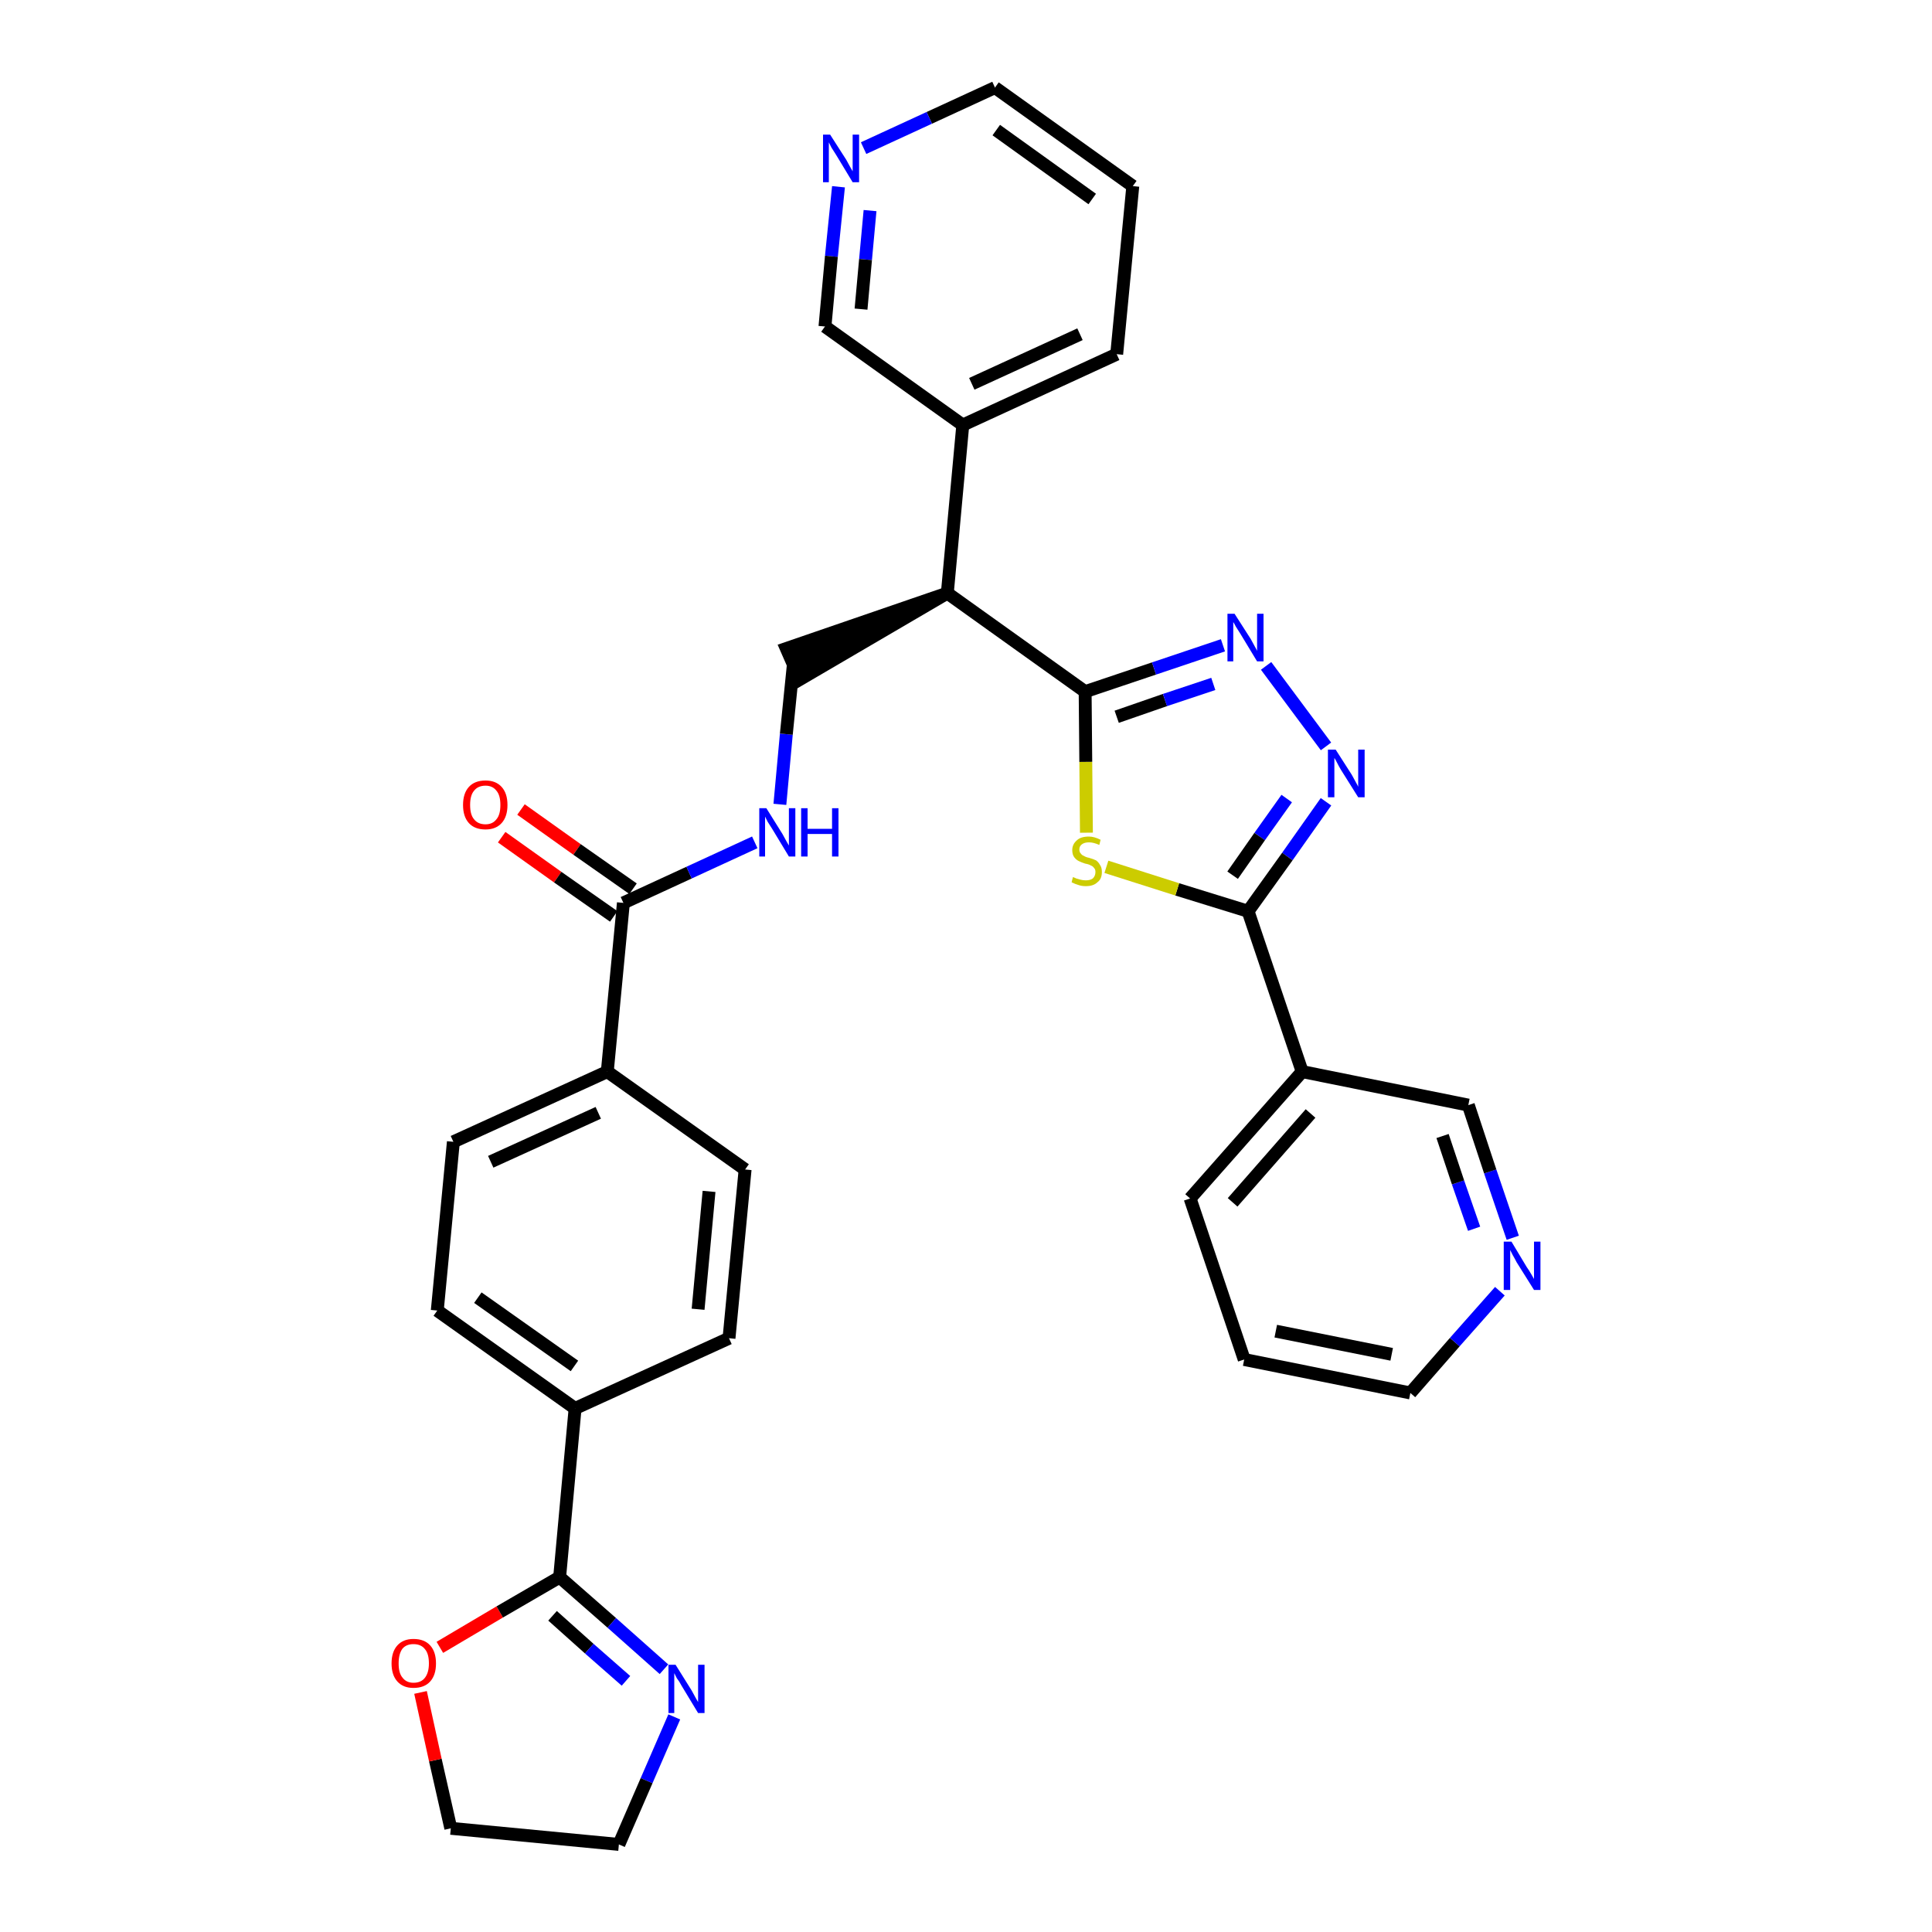 <?xml version='1.0' encoding='iso-8859-1'?>
<svg version='1.1' baseProfile='full'
              xmlns='http://www.w3.org/2000/svg'
                      xmlns:rdkit='http://www.rdkit.org/xml'
                      xmlns:xlink='http://www.w3.org/1999/xlink'
                  xml:space='preserve'
width='300px' height='300px' viewBox='0 0 300 300'>
<!-- END OF HEADER -->
<path class='bond-0 atom-0 atom-1' d='M 77.9,130.0 L 86.6,136.2' style='fill:none;fill-rule:evenodd;stroke:#FF0000;stroke-width:2.0px;stroke-linecap:butt;stroke-linejoin:miter;stroke-opacity:1' />
<path class='bond-0 atom-0 atom-1' d='M 86.6,136.2 L 95.3,142.3' style='fill:none;fill-rule:evenodd;stroke:#000000;stroke-width:2.0px;stroke-linecap:butt;stroke-linejoin:miter;stroke-opacity:1' />
<path class='bond-0 atom-0 atom-1' d='M 80.9,125.7 L 89.6,131.9' style='fill:none;fill-rule:evenodd;stroke:#FF0000;stroke-width:2.0px;stroke-linecap:butt;stroke-linejoin:miter;stroke-opacity:1' />
<path class='bond-0 atom-0 atom-1' d='M 89.6,131.9 L 98.3,138.0' style='fill:none;fill-rule:evenodd;stroke:#000000;stroke-width:2.0px;stroke-linecap:butt;stroke-linejoin:miter;stroke-opacity:1' />
<path class='bond-1 atom-1 atom-2' d='M 96.8,140.2 L 107.0,135.5' style='fill:none;fill-rule:evenodd;stroke:#000000;stroke-width:2.0px;stroke-linecap:butt;stroke-linejoin:miter;stroke-opacity:1' />
<path class='bond-1 atom-1 atom-2' d='M 107.0,135.5 L 117.2,130.8' style='fill:none;fill-rule:evenodd;stroke:#0000FF;stroke-width:2.0px;stroke-linecap:butt;stroke-linejoin:miter;stroke-opacity:1' />
<path class='bond-21 atom-1 atom-22' d='M 96.8,140.2 L 94.3,166.4' style='fill:none;fill-rule:evenodd;stroke:#000000;stroke-width:2.0px;stroke-linecap:butt;stroke-linejoin:miter;stroke-opacity:1' />
<path class='bond-2 atom-2 atom-3' d='M 121.1,124.9 L 122.1,114.0' style='fill:none;fill-rule:evenodd;stroke:#0000FF;stroke-width:2.0px;stroke-linecap:butt;stroke-linejoin:miter;stroke-opacity:1' />
<path class='bond-2 atom-2 atom-3' d='M 122.1,114.0 L 123.2,103.1' style='fill:none;fill-rule:evenodd;stroke:#000000;stroke-width:2.0px;stroke-linecap:butt;stroke-linejoin:miter;stroke-opacity:1' />
<path class='bond-3 atom-4 atom-3' d='M 147.1,92.1 L 122.1,100.7 L 124.2,105.5 Z' style='fill:#000000;fill-rule:evenodd;fill-opacity:1;stroke:#000000;stroke-width:2.0px;stroke-linecap:butt;stroke-linejoin:miter;stroke-opacity:1;' />
<path class='bond-4 atom-4 atom-5' d='M 147.1,92.1 L 149.5,66.0' style='fill:none;fill-rule:evenodd;stroke:#000000;stroke-width:2.0px;stroke-linecap:butt;stroke-linejoin:miter;stroke-opacity:1' />
<path class='bond-10 atom-4 atom-11' d='M 147.1,92.1 L 168.5,107.4' style='fill:none;fill-rule:evenodd;stroke:#000000;stroke-width:2.0px;stroke-linecap:butt;stroke-linejoin:miter;stroke-opacity:1' />
<path class='bond-5 atom-5 atom-6' d='M 149.5,66.0 L 173.4,55.0' style='fill:none;fill-rule:evenodd;stroke:#000000;stroke-width:2.0px;stroke-linecap:butt;stroke-linejoin:miter;stroke-opacity:1' />
<path class='bond-5 atom-5 atom-6' d='M 150.9,59.6 L 167.7,51.9' style='fill:none;fill-rule:evenodd;stroke:#000000;stroke-width:2.0px;stroke-linecap:butt;stroke-linejoin:miter;stroke-opacity:1' />
<path class='bond-32 atom-10 atom-5' d='M 128.1,50.7 L 149.5,66.0' style='fill:none;fill-rule:evenodd;stroke:#000000;stroke-width:2.0px;stroke-linecap:butt;stroke-linejoin:miter;stroke-opacity:1' />
<path class='bond-6 atom-6 atom-7' d='M 173.4,55.0 L 175.9,28.9' style='fill:none;fill-rule:evenodd;stroke:#000000;stroke-width:2.0px;stroke-linecap:butt;stroke-linejoin:miter;stroke-opacity:1' />
<path class='bond-7 atom-7 atom-8' d='M 175.9,28.9 L 154.5,13.6' style='fill:none;fill-rule:evenodd;stroke:#000000;stroke-width:2.0px;stroke-linecap:butt;stroke-linejoin:miter;stroke-opacity:1' />
<path class='bond-7 atom-7 atom-8' d='M 169.6,30.9 L 154.7,20.2' style='fill:none;fill-rule:evenodd;stroke:#000000;stroke-width:2.0px;stroke-linecap:butt;stroke-linejoin:miter;stroke-opacity:1' />
<path class='bond-8 atom-8 atom-9' d='M 154.5,13.6 L 144.3,18.3' style='fill:none;fill-rule:evenodd;stroke:#000000;stroke-width:2.0px;stroke-linecap:butt;stroke-linejoin:miter;stroke-opacity:1' />
<path class='bond-8 atom-8 atom-9' d='M 144.3,18.3 L 134.1,23.0' style='fill:none;fill-rule:evenodd;stroke:#0000FF;stroke-width:2.0px;stroke-linecap:butt;stroke-linejoin:miter;stroke-opacity:1' />
<path class='bond-9 atom-9 atom-10' d='M 130.2,29.0 L 129.1,39.8' style='fill:none;fill-rule:evenodd;stroke:#0000FF;stroke-width:2.0px;stroke-linecap:butt;stroke-linejoin:miter;stroke-opacity:1' />
<path class='bond-9 atom-9 atom-10' d='M 129.1,39.8 L 128.1,50.7' style='fill:none;fill-rule:evenodd;stroke:#000000;stroke-width:2.0px;stroke-linecap:butt;stroke-linejoin:miter;stroke-opacity:1' />
<path class='bond-9 atom-9 atom-10' d='M 135.1,32.7 L 134.4,40.3' style='fill:none;fill-rule:evenodd;stroke:#0000FF;stroke-width:2.0px;stroke-linecap:butt;stroke-linejoin:miter;stroke-opacity:1' />
<path class='bond-9 atom-9 atom-10' d='M 134.4,40.3 L 133.7,48.0' style='fill:none;fill-rule:evenodd;stroke:#000000;stroke-width:2.0px;stroke-linecap:butt;stroke-linejoin:miter;stroke-opacity:1' />
<path class='bond-11 atom-11 atom-12' d='M 168.5,107.4 L 179.2,103.8' style='fill:none;fill-rule:evenodd;stroke:#000000;stroke-width:2.0px;stroke-linecap:butt;stroke-linejoin:miter;stroke-opacity:1' />
<path class='bond-11 atom-11 atom-12' d='M 179.2,103.8 L 189.9,100.2' style='fill:none;fill-rule:evenodd;stroke:#0000FF;stroke-width:2.0px;stroke-linecap:butt;stroke-linejoin:miter;stroke-opacity:1' />
<path class='bond-11 atom-11 atom-12' d='M 173.4,111.3 L 180.9,108.7' style='fill:none;fill-rule:evenodd;stroke:#000000;stroke-width:2.0px;stroke-linecap:butt;stroke-linejoin:miter;stroke-opacity:1' />
<path class='bond-11 atom-11 atom-12' d='M 180.9,108.7 L 188.4,106.2' style='fill:none;fill-rule:evenodd;stroke:#0000FF;stroke-width:2.0px;stroke-linecap:butt;stroke-linejoin:miter;stroke-opacity:1' />
<path class='bond-33 atom-21 atom-11' d='M 168.7,129.3 L 168.6,118.3' style='fill:none;fill-rule:evenodd;stroke:#CCCC00;stroke-width:2.0px;stroke-linecap:butt;stroke-linejoin:miter;stroke-opacity:1' />
<path class='bond-33 atom-21 atom-11' d='M 168.6,118.3 L 168.5,107.4' style='fill:none;fill-rule:evenodd;stroke:#000000;stroke-width:2.0px;stroke-linecap:butt;stroke-linejoin:miter;stroke-opacity:1' />
<path class='bond-12 atom-12 atom-13' d='M 196.6,103.4 L 205.9,115.9' style='fill:none;fill-rule:evenodd;stroke:#0000FF;stroke-width:2.0px;stroke-linecap:butt;stroke-linejoin:miter;stroke-opacity:1' />
<path class='bond-13 atom-13 atom-14' d='M 205.9,124.5 L 199.9,133.0' style='fill:none;fill-rule:evenodd;stroke:#0000FF;stroke-width:2.0px;stroke-linecap:butt;stroke-linejoin:miter;stroke-opacity:1' />
<path class='bond-13 atom-13 atom-14' d='M 199.9,133.0 L 193.8,141.5' style='fill:none;fill-rule:evenodd;stroke:#000000;stroke-width:2.0px;stroke-linecap:butt;stroke-linejoin:miter;stroke-opacity:1' />
<path class='bond-13 atom-13 atom-14' d='M 199.8,124.0 L 195.6,129.9' style='fill:none;fill-rule:evenodd;stroke:#0000FF;stroke-width:2.0px;stroke-linecap:butt;stroke-linejoin:miter;stroke-opacity:1' />
<path class='bond-13 atom-13 atom-14' d='M 195.6,129.9 L 191.4,135.9' style='fill:none;fill-rule:evenodd;stroke:#000000;stroke-width:2.0px;stroke-linecap:butt;stroke-linejoin:miter;stroke-opacity:1' />
<path class='bond-14 atom-14 atom-15' d='M 193.8,141.5 L 202.2,166.4' style='fill:none;fill-rule:evenodd;stroke:#000000;stroke-width:2.0px;stroke-linecap:butt;stroke-linejoin:miter;stroke-opacity:1' />
<path class='bond-20 atom-14 atom-21' d='M 193.8,141.5 L 182.8,138.1' style='fill:none;fill-rule:evenodd;stroke:#000000;stroke-width:2.0px;stroke-linecap:butt;stroke-linejoin:miter;stroke-opacity:1' />
<path class='bond-20 atom-14 atom-21' d='M 182.8,138.1 L 171.8,134.6' style='fill:none;fill-rule:evenodd;stroke:#CCCC00;stroke-width:2.0px;stroke-linecap:butt;stroke-linejoin:miter;stroke-opacity:1' />
<path class='bond-15 atom-15 atom-16' d='M 202.2,166.4 L 184.8,186.1' style='fill:none;fill-rule:evenodd;stroke:#000000;stroke-width:2.0px;stroke-linecap:butt;stroke-linejoin:miter;stroke-opacity:1' />
<path class='bond-15 atom-15 atom-16' d='M 203.5,172.9 L 191.4,186.7' style='fill:none;fill-rule:evenodd;stroke:#000000;stroke-width:2.0px;stroke-linecap:butt;stroke-linejoin:miter;stroke-opacity:1' />
<path class='bond-35 atom-20 atom-15' d='M 228.0,171.6 L 202.2,166.4' style='fill:none;fill-rule:evenodd;stroke:#000000;stroke-width:2.0px;stroke-linecap:butt;stroke-linejoin:miter;stroke-opacity:1' />
<path class='bond-16 atom-16 atom-17' d='M 184.8,186.1 L 193.2,211.1' style='fill:none;fill-rule:evenodd;stroke:#000000;stroke-width:2.0px;stroke-linecap:butt;stroke-linejoin:miter;stroke-opacity:1' />
<path class='bond-17 atom-17 atom-18' d='M 193.2,211.1 L 219.0,216.3' style='fill:none;fill-rule:evenodd;stroke:#000000;stroke-width:2.0px;stroke-linecap:butt;stroke-linejoin:miter;stroke-opacity:1' />
<path class='bond-17 atom-17 atom-18' d='M 198.1,206.7 L 216.1,210.3' style='fill:none;fill-rule:evenodd;stroke:#000000;stroke-width:2.0px;stroke-linecap:butt;stroke-linejoin:miter;stroke-opacity:1' />
<path class='bond-18 atom-18 atom-19' d='M 219.0,216.3 L 225.9,208.4' style='fill:none;fill-rule:evenodd;stroke:#000000;stroke-width:2.0px;stroke-linecap:butt;stroke-linejoin:miter;stroke-opacity:1' />
<path class='bond-18 atom-18 atom-19' d='M 225.9,208.4 L 232.9,200.5' style='fill:none;fill-rule:evenodd;stroke:#0000FF;stroke-width:2.0px;stroke-linecap:butt;stroke-linejoin:miter;stroke-opacity:1' />
<path class='bond-19 atom-19 atom-20' d='M 234.9,192.2 L 231.4,181.9' style='fill:none;fill-rule:evenodd;stroke:#0000FF;stroke-width:2.0px;stroke-linecap:butt;stroke-linejoin:miter;stroke-opacity:1' />
<path class='bond-19 atom-19 atom-20' d='M 231.4,181.9 L 228.0,171.6' style='fill:none;fill-rule:evenodd;stroke:#000000;stroke-width:2.0px;stroke-linecap:butt;stroke-linejoin:miter;stroke-opacity:1' />
<path class='bond-19 atom-19 atom-20' d='M 228.9,190.8 L 226.4,183.6' style='fill:none;fill-rule:evenodd;stroke:#0000FF;stroke-width:2.0px;stroke-linecap:butt;stroke-linejoin:miter;stroke-opacity:1' />
<path class='bond-19 atom-19 atom-20' d='M 226.4,183.6 L 224.0,176.4' style='fill:none;fill-rule:evenodd;stroke:#000000;stroke-width:2.0px;stroke-linecap:butt;stroke-linejoin:miter;stroke-opacity:1' />
<path class='bond-22 atom-22 atom-23' d='M 94.3,166.4 L 70.4,177.3' style='fill:none;fill-rule:evenodd;stroke:#000000;stroke-width:2.0px;stroke-linecap:butt;stroke-linejoin:miter;stroke-opacity:1' />
<path class='bond-22 atom-22 atom-23' d='M 92.9,172.8 L 76.2,180.4' style='fill:none;fill-rule:evenodd;stroke:#000000;stroke-width:2.0px;stroke-linecap:butt;stroke-linejoin:miter;stroke-opacity:1' />
<path class='bond-34 atom-32 atom-22' d='M 115.7,181.6 L 94.3,166.4' style='fill:none;fill-rule:evenodd;stroke:#000000;stroke-width:2.0px;stroke-linecap:butt;stroke-linejoin:miter;stroke-opacity:1' />
<path class='bond-23 atom-23 atom-24' d='M 70.4,177.3 L 67.9,203.5' style='fill:none;fill-rule:evenodd;stroke:#000000;stroke-width:2.0px;stroke-linecap:butt;stroke-linejoin:miter;stroke-opacity:1' />
<path class='bond-24 atom-24 atom-25' d='M 67.9,203.5 L 89.3,218.7' style='fill:none;fill-rule:evenodd;stroke:#000000;stroke-width:2.0px;stroke-linecap:butt;stroke-linejoin:miter;stroke-opacity:1' />
<path class='bond-24 atom-24 atom-25' d='M 74.2,201.5 L 89.2,212.1' style='fill:none;fill-rule:evenodd;stroke:#000000;stroke-width:2.0px;stroke-linecap:butt;stroke-linejoin:miter;stroke-opacity:1' />
<path class='bond-25 atom-25 atom-26' d='M 89.3,218.7 L 86.9,244.9' style='fill:none;fill-rule:evenodd;stroke:#000000;stroke-width:2.0px;stroke-linecap:butt;stroke-linejoin:miter;stroke-opacity:1' />
<path class='bond-30 atom-25 atom-31' d='M 89.3,218.7 L 113.2,207.8' style='fill:none;fill-rule:evenodd;stroke:#000000;stroke-width:2.0px;stroke-linecap:butt;stroke-linejoin:miter;stroke-opacity:1' />
<path class='bond-26 atom-26 atom-27' d='M 86.9,244.9 L 95.0,252.0' style='fill:none;fill-rule:evenodd;stroke:#000000;stroke-width:2.0px;stroke-linecap:butt;stroke-linejoin:miter;stroke-opacity:1' />
<path class='bond-26 atom-26 atom-27' d='M 95.0,252.0 L 103.1,259.2' style='fill:none;fill-rule:evenodd;stroke:#0000FF;stroke-width:2.0px;stroke-linecap:butt;stroke-linejoin:miter;stroke-opacity:1' />
<path class='bond-26 atom-26 atom-27' d='M 85.8,250.9 L 91.5,256.0' style='fill:none;fill-rule:evenodd;stroke:#000000;stroke-width:2.0px;stroke-linecap:butt;stroke-linejoin:miter;stroke-opacity:1' />
<path class='bond-26 atom-26 atom-27' d='M 91.5,256.0 L 97.2,261.0' style='fill:none;fill-rule:evenodd;stroke:#0000FF;stroke-width:2.0px;stroke-linecap:butt;stroke-linejoin:miter;stroke-opacity:1' />
<path class='bond-36 atom-30 atom-26' d='M 68.3,255.8 L 77.6,250.3' style='fill:none;fill-rule:evenodd;stroke:#FF0000;stroke-width:2.0px;stroke-linecap:butt;stroke-linejoin:miter;stroke-opacity:1' />
<path class='bond-36 atom-30 atom-26' d='M 77.6,250.3 L 86.9,244.9' style='fill:none;fill-rule:evenodd;stroke:#000000;stroke-width:2.0px;stroke-linecap:butt;stroke-linejoin:miter;stroke-opacity:1' />
<path class='bond-27 atom-27 atom-28' d='M 104.7,266.6 L 100.4,276.5' style='fill:none;fill-rule:evenodd;stroke:#0000FF;stroke-width:2.0px;stroke-linecap:butt;stroke-linejoin:miter;stroke-opacity:1' />
<path class='bond-27 atom-27 atom-28' d='M 100.4,276.5 L 96.1,286.4' style='fill:none;fill-rule:evenodd;stroke:#000000;stroke-width:2.0px;stroke-linecap:butt;stroke-linejoin:miter;stroke-opacity:1' />
<path class='bond-28 atom-28 atom-29' d='M 96.1,286.4 L 70.0,283.9' style='fill:none;fill-rule:evenodd;stroke:#000000;stroke-width:2.0px;stroke-linecap:butt;stroke-linejoin:miter;stroke-opacity:1' />
<path class='bond-29 atom-29 atom-30' d='M 70.0,283.9 L 67.6,273.3' style='fill:none;fill-rule:evenodd;stroke:#000000;stroke-width:2.0px;stroke-linecap:butt;stroke-linejoin:miter;stroke-opacity:1' />
<path class='bond-29 atom-29 atom-30' d='M 67.6,273.3 L 65.3,262.8' style='fill:none;fill-rule:evenodd;stroke:#FF0000;stroke-width:2.0px;stroke-linecap:butt;stroke-linejoin:miter;stroke-opacity:1' />
<path class='bond-31 atom-31 atom-32' d='M 113.2,207.8 L 115.7,181.6' style='fill:none;fill-rule:evenodd;stroke:#000000;stroke-width:2.0px;stroke-linecap:butt;stroke-linejoin:miter;stroke-opacity:1' />
<path class='bond-31 atom-31 atom-32' d='M 108.4,203.3 L 110.1,185.0' style='fill:none;fill-rule:evenodd;stroke:#000000;stroke-width:2.0px;stroke-linecap:butt;stroke-linejoin:miter;stroke-opacity:1' />
<path  class='atom-0' d='M 71.9 125.0
Q 71.9 123.2, 72.8 122.2
Q 73.7 121.2, 75.4 121.2
Q 77.0 121.2, 77.9 122.2
Q 78.8 123.2, 78.8 125.0
Q 78.8 126.8, 77.9 127.8
Q 77.0 128.8, 75.4 128.8
Q 73.7 128.8, 72.8 127.8
Q 71.9 126.8, 71.9 125.0
M 75.4 128.0
Q 76.5 128.0, 77.1 127.2
Q 77.7 126.5, 77.7 125.0
Q 77.7 123.5, 77.1 122.8
Q 76.5 122.0, 75.4 122.0
Q 74.2 122.0, 73.6 122.8
Q 73.0 123.5, 73.0 125.0
Q 73.0 126.5, 73.6 127.2
Q 74.2 128.0, 75.4 128.0
' fill='#FF0000'/>
<path  class='atom-2' d='M 119.0 125.5
L 121.5 129.5
Q 121.7 129.9, 122.1 130.6
Q 122.5 131.3, 122.5 131.3
L 122.5 125.5
L 123.5 125.5
L 123.5 133.0
L 122.5 133.0
L 119.9 128.7
Q 119.6 128.2, 119.2 127.6
Q 118.9 127.0, 118.8 126.8
L 118.8 133.0
L 117.9 133.0
L 117.9 125.5
L 119.0 125.5
' fill='#0000FF'/>
<path  class='atom-2' d='M 124.4 125.5
L 125.4 125.5
L 125.4 128.7
L 129.2 128.7
L 129.2 125.5
L 130.2 125.5
L 130.2 133.0
L 129.2 133.0
L 129.2 129.5
L 125.4 129.5
L 125.4 133.0
L 124.4 133.0
L 124.4 125.5
' fill='#0000FF'/>
<path  class='atom-9' d='M 128.9 20.9
L 131.4 24.8
Q 131.6 25.2, 132.0 25.9
Q 132.4 26.6, 132.4 26.6
L 132.4 20.9
L 133.4 20.9
L 133.4 28.3
L 132.4 28.3
L 129.8 24.0
Q 129.5 23.5, 129.1 22.9
Q 128.8 22.3, 128.7 22.1
L 128.7 28.3
L 127.8 28.3
L 127.8 20.9
L 128.9 20.9
' fill='#0000FF'/>
<path  class='atom-12' d='M 191.7 95.3
L 194.2 99.2
Q 194.4 99.6, 194.8 100.3
Q 195.2 101.0, 195.2 101.1
L 195.2 95.3
L 196.2 95.3
L 196.2 102.7
L 195.2 102.7
L 192.6 98.4
Q 192.3 97.9, 191.9 97.3
Q 191.6 96.7, 191.5 96.6
L 191.5 102.7
L 190.6 102.7
L 190.6 95.3
L 191.7 95.3
' fill='#0000FF'/>
<path  class='atom-13' d='M 207.4 116.4
L 209.9 120.3
Q 210.1 120.7, 210.5 121.4
Q 210.9 122.1, 210.9 122.2
L 210.9 116.4
L 211.9 116.4
L 211.9 123.8
L 210.9 123.8
L 208.2 119.5
Q 207.9 119.0, 207.6 118.4
Q 207.3 117.8, 207.2 117.7
L 207.2 123.8
L 206.2 123.8
L 206.2 116.4
L 207.4 116.4
' fill='#0000FF'/>
<path  class='atom-19' d='M 234.7 192.8
L 237.1 196.8
Q 237.4 197.2, 237.8 197.9
Q 238.2 198.6, 238.2 198.6
L 238.2 192.8
L 239.2 192.8
L 239.2 200.3
L 238.2 200.3
L 235.5 196.0
Q 235.2 195.4, 234.9 194.9
Q 234.6 194.3, 234.5 194.1
L 234.5 200.3
L 233.5 200.3
L 233.5 192.8
L 234.7 192.8
' fill='#0000FF'/>
<path  class='atom-21' d='M 166.6 136.2
Q 166.7 136.2, 167.1 136.4
Q 167.4 136.5, 167.8 136.6
Q 168.2 136.7, 168.6 136.7
Q 169.3 136.7, 169.7 136.4
Q 170.1 136.0, 170.1 135.4
Q 170.1 135.0, 169.9 134.8
Q 169.7 134.5, 169.4 134.4
Q 169.1 134.2, 168.5 134.1
Q 167.9 133.9, 167.5 133.7
Q 167.1 133.5, 166.8 133.1
Q 166.5 132.7, 166.5 132.0
Q 166.5 131.1, 167.2 130.5
Q 167.8 129.9, 169.1 129.9
Q 169.9 129.9, 170.9 130.4
L 170.7 131.2
Q 169.8 130.8, 169.1 130.8
Q 168.4 130.8, 168.0 131.1
Q 167.6 131.4, 167.6 131.9
Q 167.6 132.3, 167.8 132.5
Q 168.0 132.8, 168.3 132.9
Q 168.6 133.1, 169.1 133.2
Q 169.8 133.4, 170.2 133.6
Q 170.6 133.9, 170.8 134.3
Q 171.1 134.7, 171.1 135.4
Q 171.1 136.5, 170.4 137.0
Q 169.8 137.6, 168.6 137.6
Q 167.9 137.6, 167.4 137.4
Q 167.0 137.3, 166.4 137.0
L 166.6 136.2
' fill='#CCCC00'/>
<path  class='atom-27' d='M 104.9 258.5
L 107.4 262.5
Q 107.6 262.9, 108.0 263.6
Q 108.4 264.3, 108.4 264.3
L 108.4 258.5
L 109.4 258.5
L 109.4 266.0
L 108.4 266.0
L 105.8 261.7
Q 105.5 261.1, 105.1 260.6
Q 104.8 260.0, 104.7 259.8
L 104.7 266.0
L 103.8 266.0
L 103.8 258.5
L 104.9 258.5
' fill='#0000FF'/>
<path  class='atom-30' d='M 60.8 258.3
Q 60.8 256.5, 61.7 255.5
Q 62.6 254.5, 64.2 254.5
Q 65.9 254.5, 66.8 255.5
Q 67.7 256.5, 67.7 258.3
Q 67.7 260.1, 66.8 261.1
Q 65.9 262.1, 64.2 262.1
Q 62.6 262.1, 61.7 261.1
Q 60.8 260.1, 60.8 258.3
M 64.2 261.3
Q 65.4 261.3, 66.0 260.5
Q 66.6 259.7, 66.6 258.3
Q 66.6 256.8, 66.0 256.1
Q 65.4 255.3, 64.2 255.3
Q 63.1 255.3, 62.5 256.0
Q 61.9 256.8, 61.9 258.3
Q 61.9 259.8, 62.5 260.5
Q 63.1 261.3, 64.2 261.3
' fill='#FF0000'/>
</svg>
